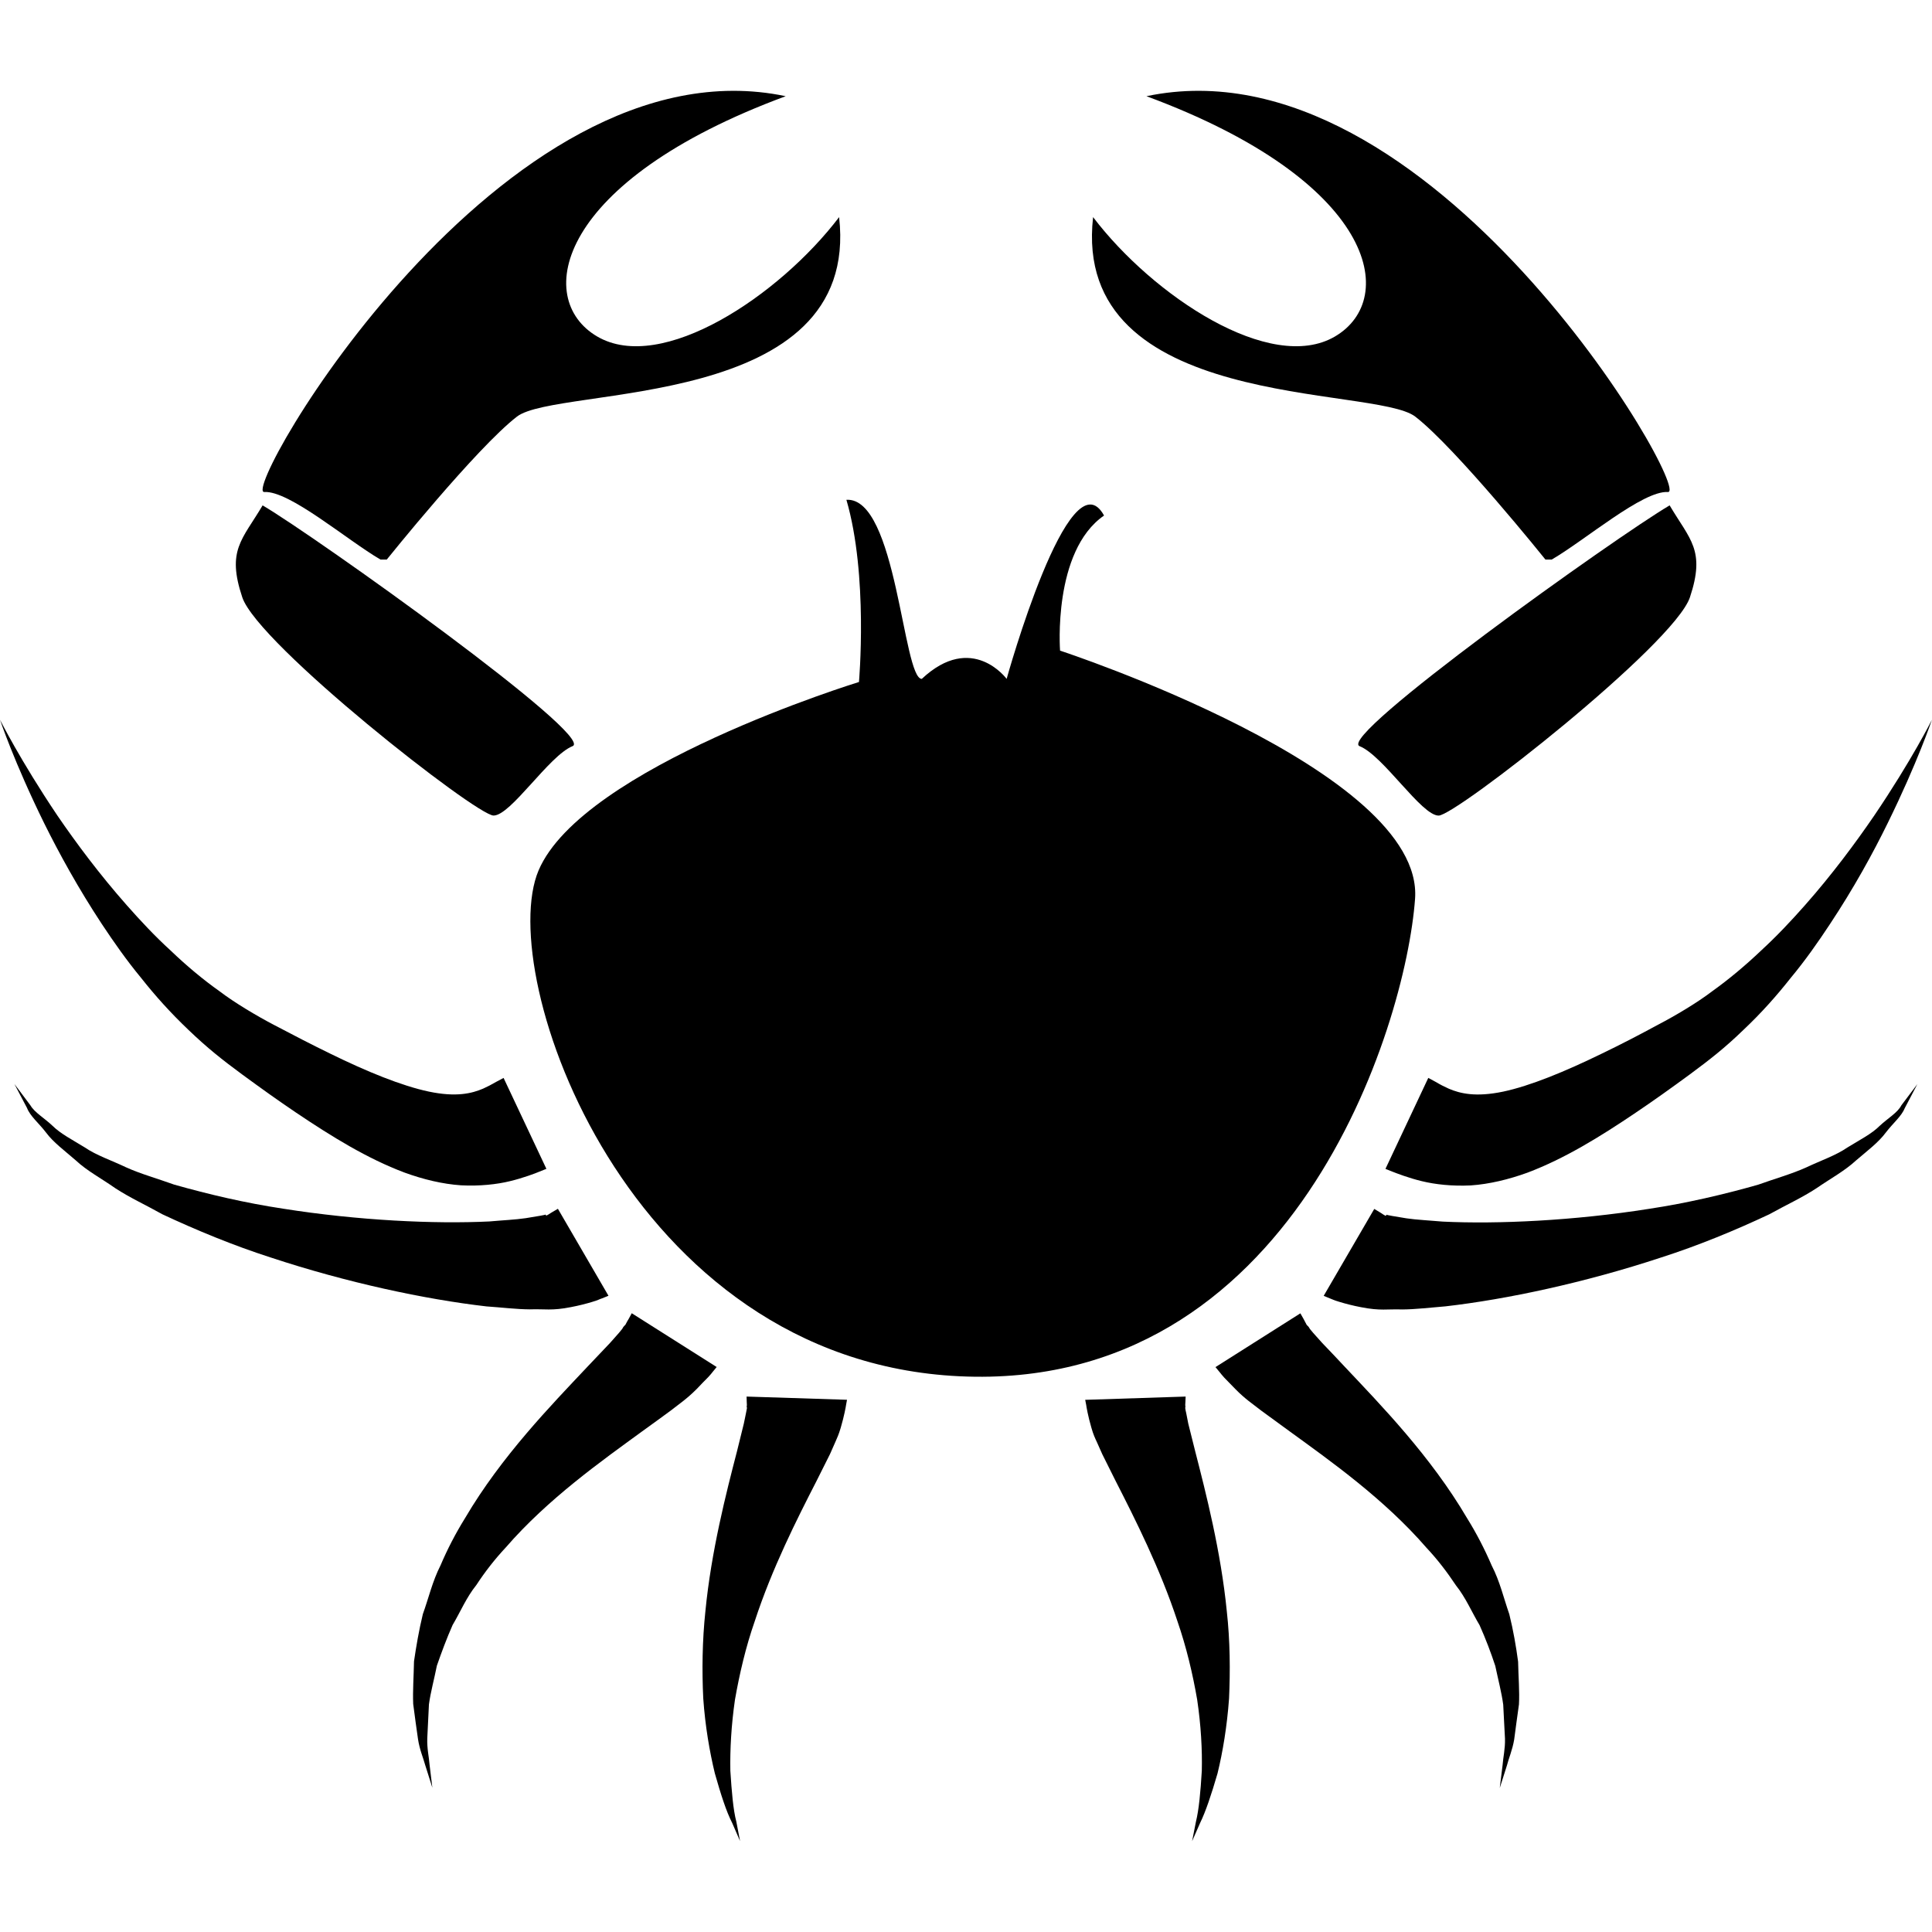 <?xml version="1.0" encoding="iso-8859-1"?>
<!-- Generator: Adobe Illustrator 16.0.0, SVG Export Plug-In . SVG Version: 6.00 Build 0)  -->
<!DOCTYPE svg PUBLIC "-//W3C//DTD SVG 1.1//EN" "http://www.w3.org/Graphics/SVG/1.1/DTD/svg11.dtd">
<svg version="1.1" id="Capa_1" xmlns="http://www.w3.org/2000/svg" xmlns:xlink="http://www.w3.org/1999/xlink" x="0px" y="0px"
	 width="38.439px" height="38.439px" viewBox="0 0 38.439 38.439" style="enable-background:new 0 0 38.439 38.439;"
	 xml:space="preserve">
<g>
	<g>
		<path d="M28.154,17.883c0.188-2.563-7.063-4.938-7.063-4.938s-0.151-1.979,0.875-2.688c-0.688-1.25-1.938,3.25-1.938,3.25
			s-0.688-0.938-1.688,0c-0.375,0-0.5-3.625-1.5-3.563c0.438,1.5,0.25,3.625,0.25,3.625s-5.5,1.688-6.375,3.75
			s1.75,9.75,8.375,10.063C25.715,27.696,27.967,20.446,28.154,17.883z"/>
		<path d="M27.051,14.846c0.471,0.188,1.229,1.381,1.572,1.381c0.343,0,4.688-3.406,5-4.344s0.002-1.141-0.404-1.828
			C32.156,10.68,26.582,14.658,27.051,14.846z"/>
		<path d="M28.158,8.289c0.809,0.625,2.59,2.844,2.59,2.844h0.125c0.668-0.388,1.812-1.375,2.312-1.344
			c0.5,0.031-4.72-9.063-10.375-7.875c4.562,1.688,5.03,4.031,3.75,4.781c-1.281,0.75-3.625-0.813-4.812-2.375
			C21.311,8.195,27.35,7.664,28.158,8.289z"/>
		<path d="M31.869,20.963c-0.729,0.356-1.424,0.642-1.963,0.756c-0.547,0.114-0.857,0.037-1.08-0.058
			c-0.115-0.054-0.145-0.067-0.266-0.138c-0.094-0.051-0.143-0.077-0.143-0.077l-0.852,1.81c0,0,0.053,0.021,0.148,0.059
			c0.064,0.025,0.32,0.125,0.578,0.186c0.262,0.064,0.6,0.102,0.971,0.084c0.369-0.025,0.756-0.119,1.129-0.254
			c0.738-0.279,1.439-0.711,2.15-1.191c0.357-0.24,0.715-0.496,1.072-0.758c0.404-0.299,0.703-0.531,1.076-0.893
			c0.354-0.334,0.656-0.674,0.938-1.031c0.291-0.35,0.545-0.713,0.779-1.068c0.473-0.713,0.854-1.406,1.15-2.01
			c0.596-1.211,0.881-2.059,0.881-2.059s-0.4,0.802-1.146,1.904c-0.375,0.548-0.836,1.17-1.379,1.785
			c-0.271,0.307-0.561,0.616-0.873,0.902c-0.305,0.291-0.645,0.576-0.973,0.81c-0.299,0.229-0.742,0.491-1.076,0.665
			C32.615,20.59,32.236,20.787,31.869,20.963z"/>
		<path d="M37.398,22.4c-0.162,0.162-0.4,0.281-0.643,0.431c-0.229,0.158-0.529,0.259-0.818,0.396
			c-0.295,0.133-0.631,0.226-0.961,0.345c-0.684,0.194-1.418,0.366-2.166,0.479c-1.492,0.236-3.014,0.307-4.104,0.254
			c-0.267-0.024-0.521-0.035-0.722-0.065c-0.17-0.031-0.448-0.068-0.389-0.076c-0.005,0-0.011,0.008-0.019,0.021
			c-0.004,0.02-0.091-0.049-0.117-0.062c-0.076-0.047-0.117-0.07-0.117-0.07l-1.006,1.729c0,0,0.045,0.02,0.129,0.053
			c0.058,0.021,0.063,0.031,0.188,0.068c0.121,0.037,0.264,0.074,0.426,0.105c0.391,0.077,0.523,0.034,0.822,0.045
			c0.27-0.002,0.545-0.037,0.859-0.062c1.221-0.14,2.775-0.472,4.283-0.97c0.754-0.241,1.49-0.547,2.16-0.862
			c0.328-0.183,0.652-0.33,0.939-0.519c0.282-0.194,0.564-0.346,0.787-0.553c0.227-0.195,0.443-0.354,0.592-0.555
			c0.146-0.191,0.312-0.322,0.379-0.49c0.158-0.301,0.248-0.473,0.248-0.473s-0.115,0.152-0.318,0.422
			C37.754,22.139,37.564,22.245,37.398,22.4z"/>
		<path d="M30.029,32.116c-0.109-0.311-0.188-0.656-0.35-0.968c-0.139-0.323-0.303-0.642-0.49-0.942
			c-0.725-1.235-1.719-2.254-2.418-2.996c-0.17-0.183-0.326-0.346-0.465-0.491c-0.125-0.138-0.26-0.286-0.26-0.306
			c-0.016-0.021-0.029-0.037-0.047-0.051c-0.025-0.051-0.051-0.093-0.066-0.125c-0.039-0.07-0.061-0.107-0.061-0.107l-1.689,1.07
			c0,0,0.025,0.031,0.078,0.094c0.023,0.031,0.057,0.07,0.096,0.115c0.062,0.065,0.141,0.146,0.225,0.231
			c0.197,0.2,0.334,0.286,0.512,0.426c0.172,0.125,0.361,0.265,0.57,0.416c0.811,0.589,1.877,1.343,2.715,2.31
			c0.221,0.235,0.414,0.488,0.588,0.75c0.199,0.25,0.314,0.531,0.471,0.793c0.121,0.271,0.225,0.545,0.312,0.81
			c0.057,0.271,0.125,0.526,0.158,0.771c0.014,0.248,0.023,0.475,0.035,0.675c0.006,0.202-0.037,0.376-0.047,0.522
			c-0.035,0.293-0.057,0.461-0.057,0.461s0.053-0.162,0.141-0.443c0.037-0.146,0.111-0.314,0.146-0.521
			c0.026-0.209,0.06-0.442,0.095-0.7c0.014-0.262-0.011-0.543-0.017-0.85C30.164,32.759,30.109,32.439,30.029,32.116z"/>
		<path d="M23.781,28.88c-0.051-0.202-0.098-0.389-0.139-0.555c-0.016-0.074-0.027-0.146-0.041-0.209
			c-0.018-0.072-0.025-0.129-0.016-0.117c0.006-0.004-0.01-0.01,0-0.11c0.002-0.064,0.004-0.103,0.004-0.103l-1.998,0.065
			c0,0,0.008,0.035,0.02,0.103c0.004,0.033,0.035,0.219,0.104,0.455c0.037,0.131,0.072,0.205,0.105,0.275
			c0.033,0.077,0.072,0.161,0.111,0.249c0.08,0.16,0.17,0.34,0.268,0.537c0.389,0.762,0.883,1.74,1.227,2.785
			c0.18,0.52,0.305,1.053,0.393,1.562c0.076,0.513,0.102,0.996,0.092,1.416c-0.025,0.416-0.057,0.771-0.117,1.013
			c-0.049,0.244-0.076,0.386-0.076,0.386s0.059-0.132,0.158-0.36c0.113-0.229,0.225-0.567,0.348-0.989
			c0.104-0.427,0.189-0.935,0.229-1.488c0.025-0.553,0.021-1.149-0.045-1.74C24.291,30.87,23.994,29.708,23.781,28.88z"/>
		<path d="M9.82,16.226c0.344,0,1.104-1.193,1.572-1.381c0.468-0.188-5.105-4.165-6.167-4.79c-0.407,0.687-0.718,0.89-0.405,1.828
			C5.132,12.821,9.477,16.226,9.82,16.226z"/>
		<path d="M7.57,11.133h0.125c0,0,1.781-2.219,2.59-2.844s6.848-0.094,6.41-3.969c-1.188,1.563-3.531,3.125-4.813,2.375
			c-1.281-0.75-0.812-3.094,3.75-4.781C9.977,0.726,4.758,9.82,5.258,9.789C5.758,9.758,6.904,10.745,7.57,11.133z"/>
		<path d="M2.029,18.389c0.236,0.355,0.49,0.719,0.779,1.068c0.282,0.357,0.586,0.695,0.94,1.032
			c0.373,0.358,0.67,0.594,1.074,0.891c0.359,0.263,0.715,0.519,1.072,0.759c0.713,0.479,1.414,0.912,2.153,1.19
			c0.373,0.136,0.757,0.229,1.127,0.254c0.371,0.019,0.712-0.019,0.97-0.082c0.26-0.062,0.516-0.159,0.58-0.187
			c0.098-0.038,0.147-0.059,0.147-0.059l-0.852-1.809c0,0-0.049,0.025-0.142,0.076c-0.121,0.068-0.149,0.084-0.264,0.137
			c-0.225,0.096-0.535,0.174-1.082,0.059c-0.539-0.114-1.232-0.397-1.963-0.756c-0.362-0.176-0.741-0.372-1.126-0.575
			c-0.332-0.174-0.777-0.438-1.074-0.665c-0.33-0.233-0.67-0.519-0.973-0.81c-0.314-0.286-0.603-0.596-0.873-0.902
			c-0.543-0.615-1.006-1.237-1.381-1.785C0.4,15.122,0,14.32,0,14.32s0.283,0.848,0.879,2.059
			C1.178,16.982,1.559,17.676,2.029,18.389z"/>
		<path d="M10.541,26.051c0.297-0.011,0.433,0.032,0.82-0.045c0.162-0.031,0.305-0.068,0.426-0.105
			c0.125-0.037,0.131-0.05,0.188-0.068c0.086-0.033,0.131-0.053,0.131-0.053L11.1,24.05c0,0-0.041,0.023-0.119,0.07
			c-0.027,0.013-0.111,0.078-0.117,0.062c-0.008-0.013-0.012-0.021-0.018-0.021c0.062,0.008-0.218,0.045-0.388,0.076
			c-0.201,0.03-0.455,0.041-0.721,0.065c-1.094,0.053-2.611-0.018-4.104-0.254c-0.75-0.113-1.483-0.285-2.168-0.479
			c-0.329-0.119-0.666-0.212-0.959-0.345c-0.291-0.139-0.59-0.237-0.821-0.396c-0.238-0.147-0.479-0.269-0.642-0.431
			c-0.164-0.155-0.354-0.262-0.438-0.405c-0.201-0.271-0.318-0.424-0.318-0.424s0.092,0.172,0.25,0.475
			c0.064,0.166,0.232,0.298,0.379,0.49c0.146,0.197,0.365,0.356,0.592,0.554c0.222,0.208,0.505,0.356,0.785,0.553
			c0.287,0.188,0.611,0.336,0.939,0.52c0.672,0.314,1.406,0.619,2.16,0.861c1.508,0.498,3.063,0.83,4.285,0.971
			C9.994,26.014,10.271,26.049,10.541,26.051z"/>
		<path d="M14.182,27.292c0.051-0.062,0.077-0.094,0.077-0.094l-1.69-1.07c0,0-0.021,0.037-0.057,0.106
			c-0.021,0.033-0.044,0.075-0.07,0.125c-0.017,0.015-0.031,0.029-0.047,0.052c0.002,0.02-0.133,0.168-0.256,0.306
			c-0.14,0.146-0.296,0.312-0.466,0.491c-0.698,0.742-1.694,1.761-2.42,2.996c-0.188,0.303-0.352,0.619-0.489,0.942
			c-0.16,0.312-0.238,0.657-0.351,0.968c-0.078,0.323-0.133,0.645-0.176,0.94c-0.006,0.305-0.027,0.588-0.016,0.849
			c0.034,0.258,0.065,0.492,0.096,0.701c0.031,0.206,0.106,0.377,0.145,0.521c0.088,0.283,0.14,0.443,0.14,0.443
			s-0.021-0.169-0.056-0.462c-0.01-0.146-0.053-0.319-0.045-0.521c0.011-0.2,0.021-0.428,0.033-0.674
			c0.033-0.244,0.105-0.502,0.158-0.771c0.092-0.264,0.193-0.537,0.313-0.809c0.156-0.262,0.271-0.545,0.472-0.795
			c0.172-0.263,0.367-0.514,0.586-0.748c0.838-0.967,1.906-1.721,2.715-2.311c0.209-0.15,0.402-0.291,0.572-0.416
			c0.178-0.14,0.312-0.226,0.512-0.426c0.084-0.088,0.158-0.166,0.225-0.232C14.125,27.364,14.156,27.325,14.182,27.292z"/>
		<path d="M14.857,27.889c0.01,0.104-0.008,0.106,0,0.11c0.01-0.012,0.002,0.045-0.015,0.117c-0.014,0.063-0.026,0.135-0.043,0.209
			c-0.041,0.166-0.086,0.353-0.137,0.555c-0.215,0.828-0.512,1.988-0.627,3.173c-0.063,0.591-0.07,1.188-0.043,1.739
			c0.039,0.557,0.127,1.062,0.23,1.488c0.12,0.424,0.229,0.764,0.346,0.99c0.1,0.229,0.156,0.36,0.156,0.36
			s-0.027-0.141-0.074-0.387c-0.063-0.238-0.092-0.596-0.119-1.011c-0.008-0.421,0.018-0.905,0.092-1.416
			c0.09-0.511,0.213-1.044,0.394-1.562c0.342-1.046,0.836-2.023,1.227-2.785c0.098-0.197,0.188-0.377,0.269-0.537
			c0.038-0.088,0.075-0.172,0.11-0.249c0.031-0.069,0.066-0.146,0.104-0.276c0.069-0.235,0.102-0.42,0.106-0.453
			c0.013-0.066,0.019-0.104,0.019-0.104l-1.998-0.064C14.854,27.787,14.854,27.823,14.857,27.889z"/>
	</g>
</g>
<g>
</g>
<g>
</g>
<g>
</g>
<g>
</g>
<g>
</g>
<g>
</g>
<g>
</g>
<g>
</g>
<g>
</g>
<g>
</g>
<g>
</g>
<g>
</g>
<g>
</g>
<g>
</g>
<g>
</g>
</svg>

